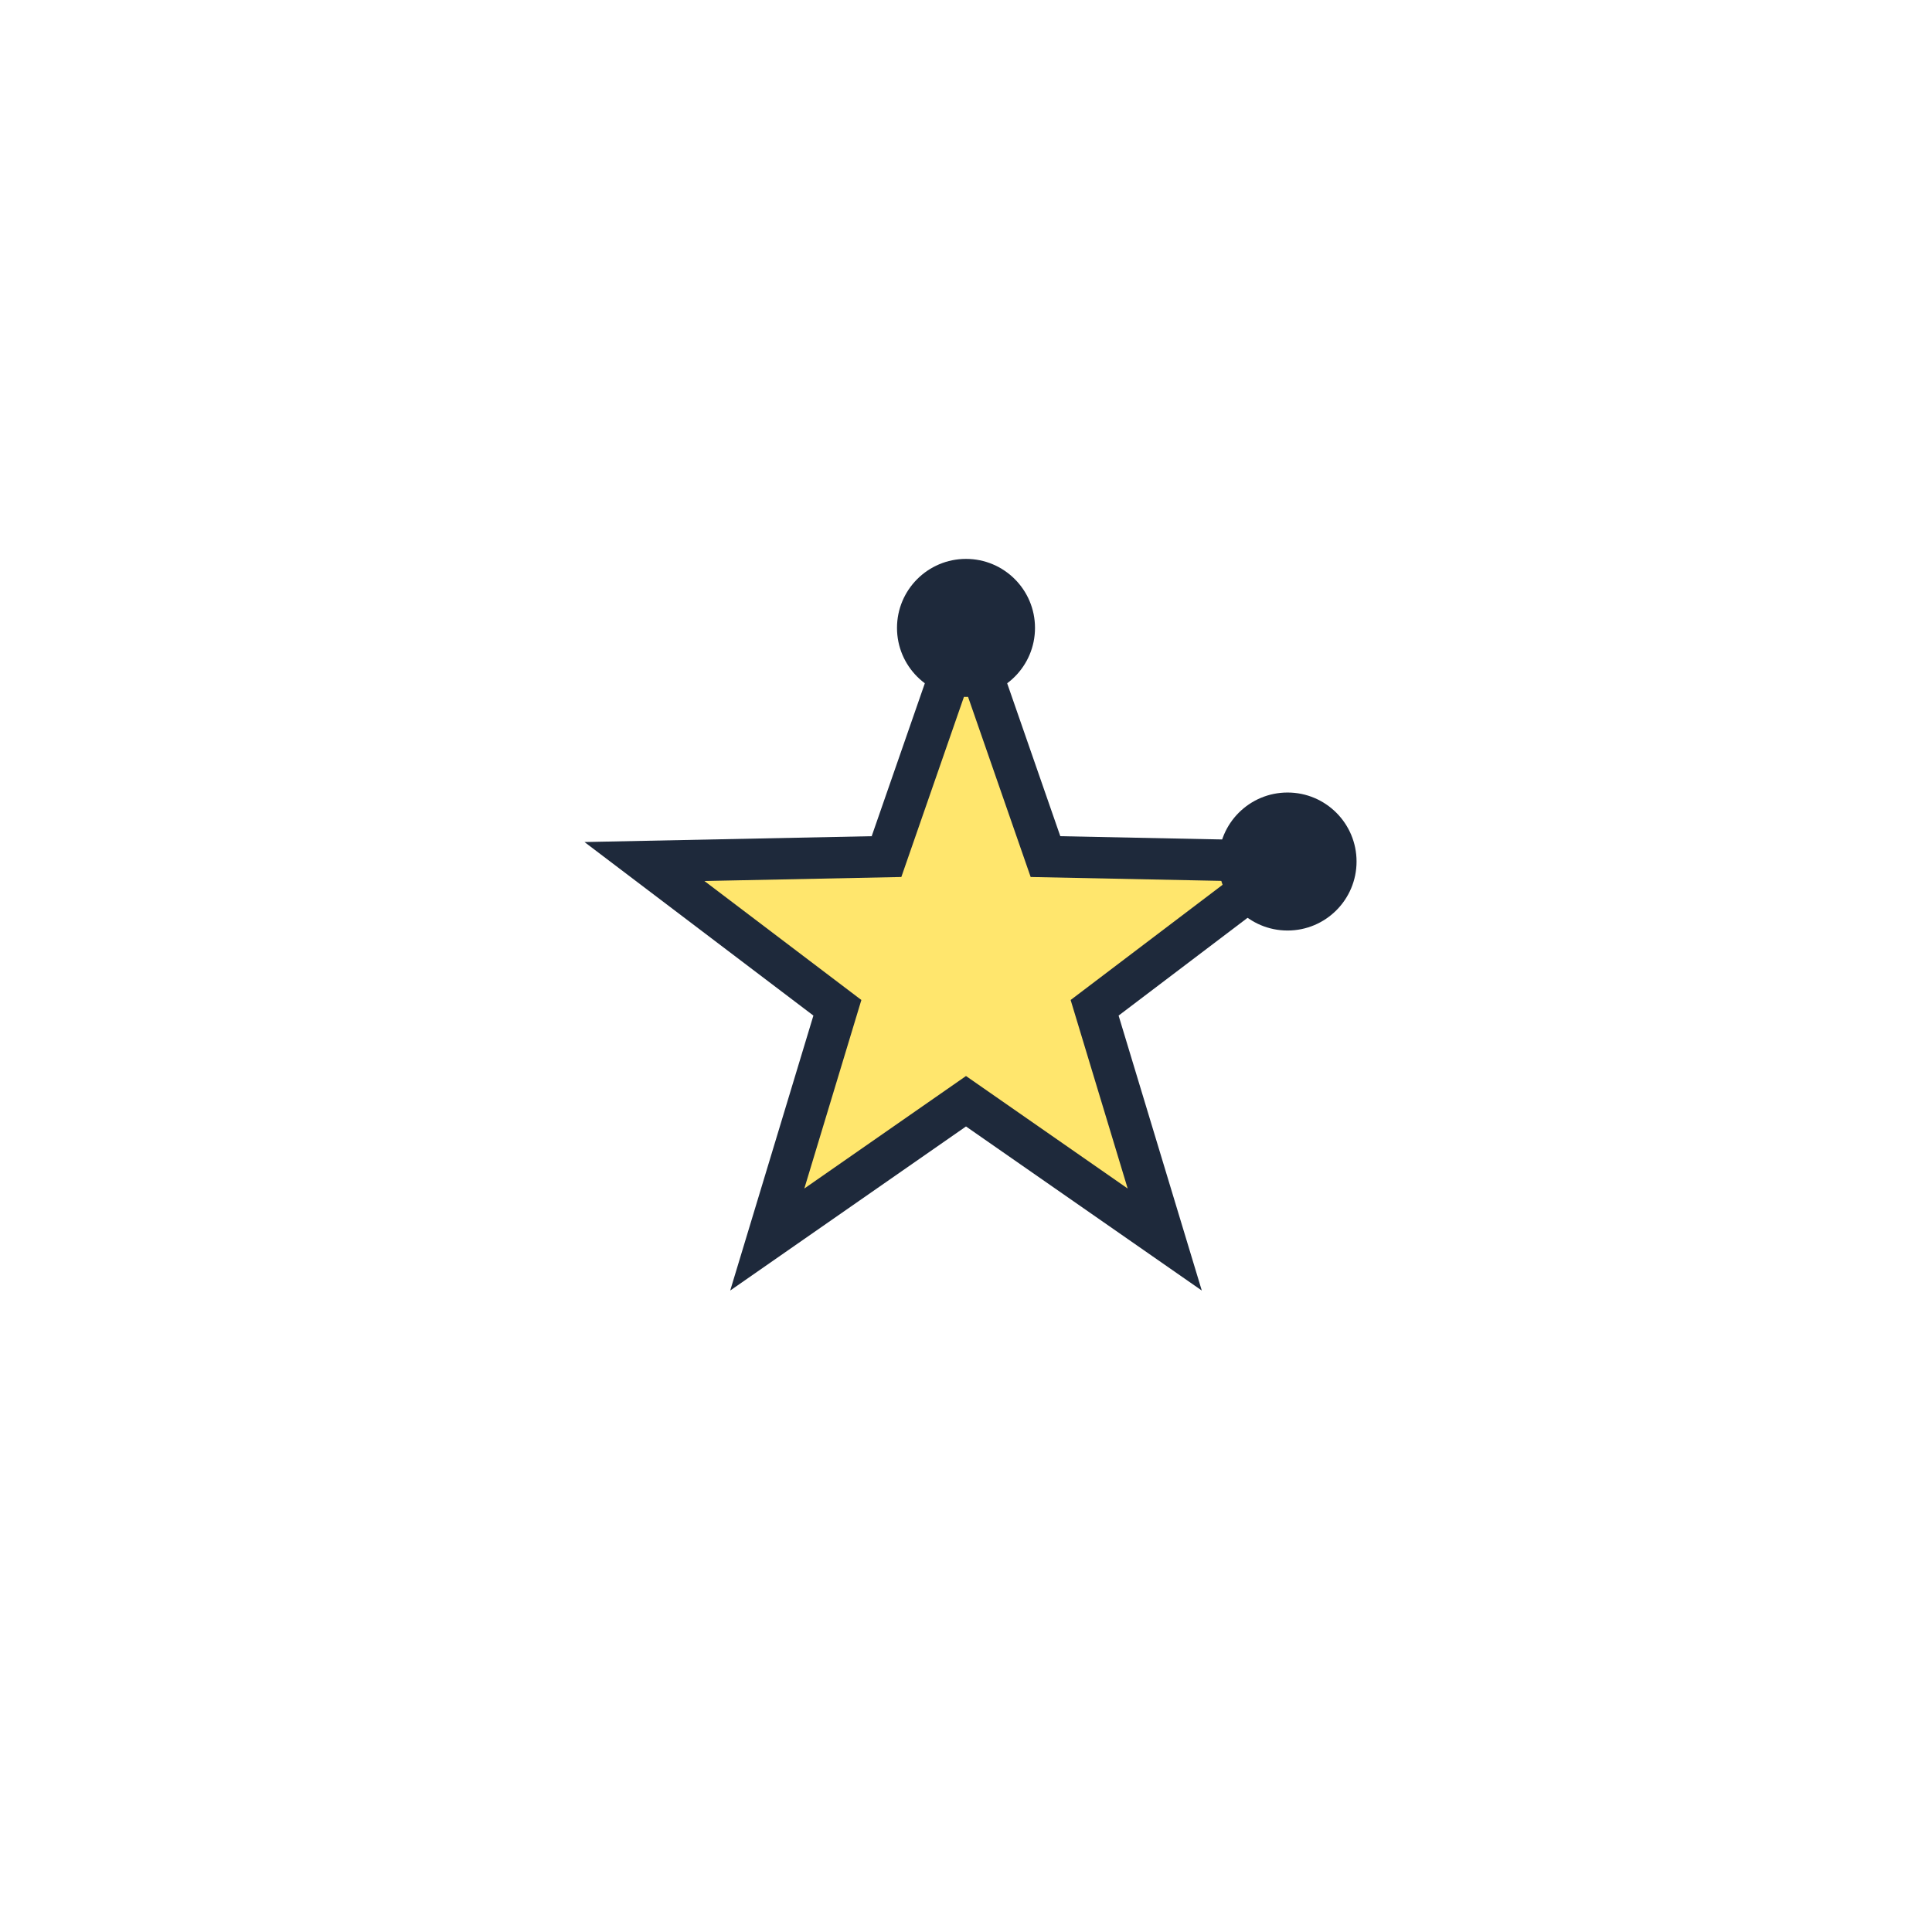 <?xml version="1.0" encoding="UTF-8"?>
<svg width="140" height="140" viewBox="0 0 140 140" xmlns="http://www.w3.org/2000/svg">
  <polygon points="70,45.5 75.76,62.072 93.301,62.429 79.32,73.028 84.401,89.821 70,79.8 55.599,89.821 60.68,73.028 46.699,62.429 64.24,62.072" fill="#FFE66D" stroke="#1e293b" stroke-width="3"/>
  <circle cx="70" cy="45.5" r="5" fill="#1e293b"/><circle cx="93.301" cy="62.429" r="5" fill="#1e293b"/>
</svg>